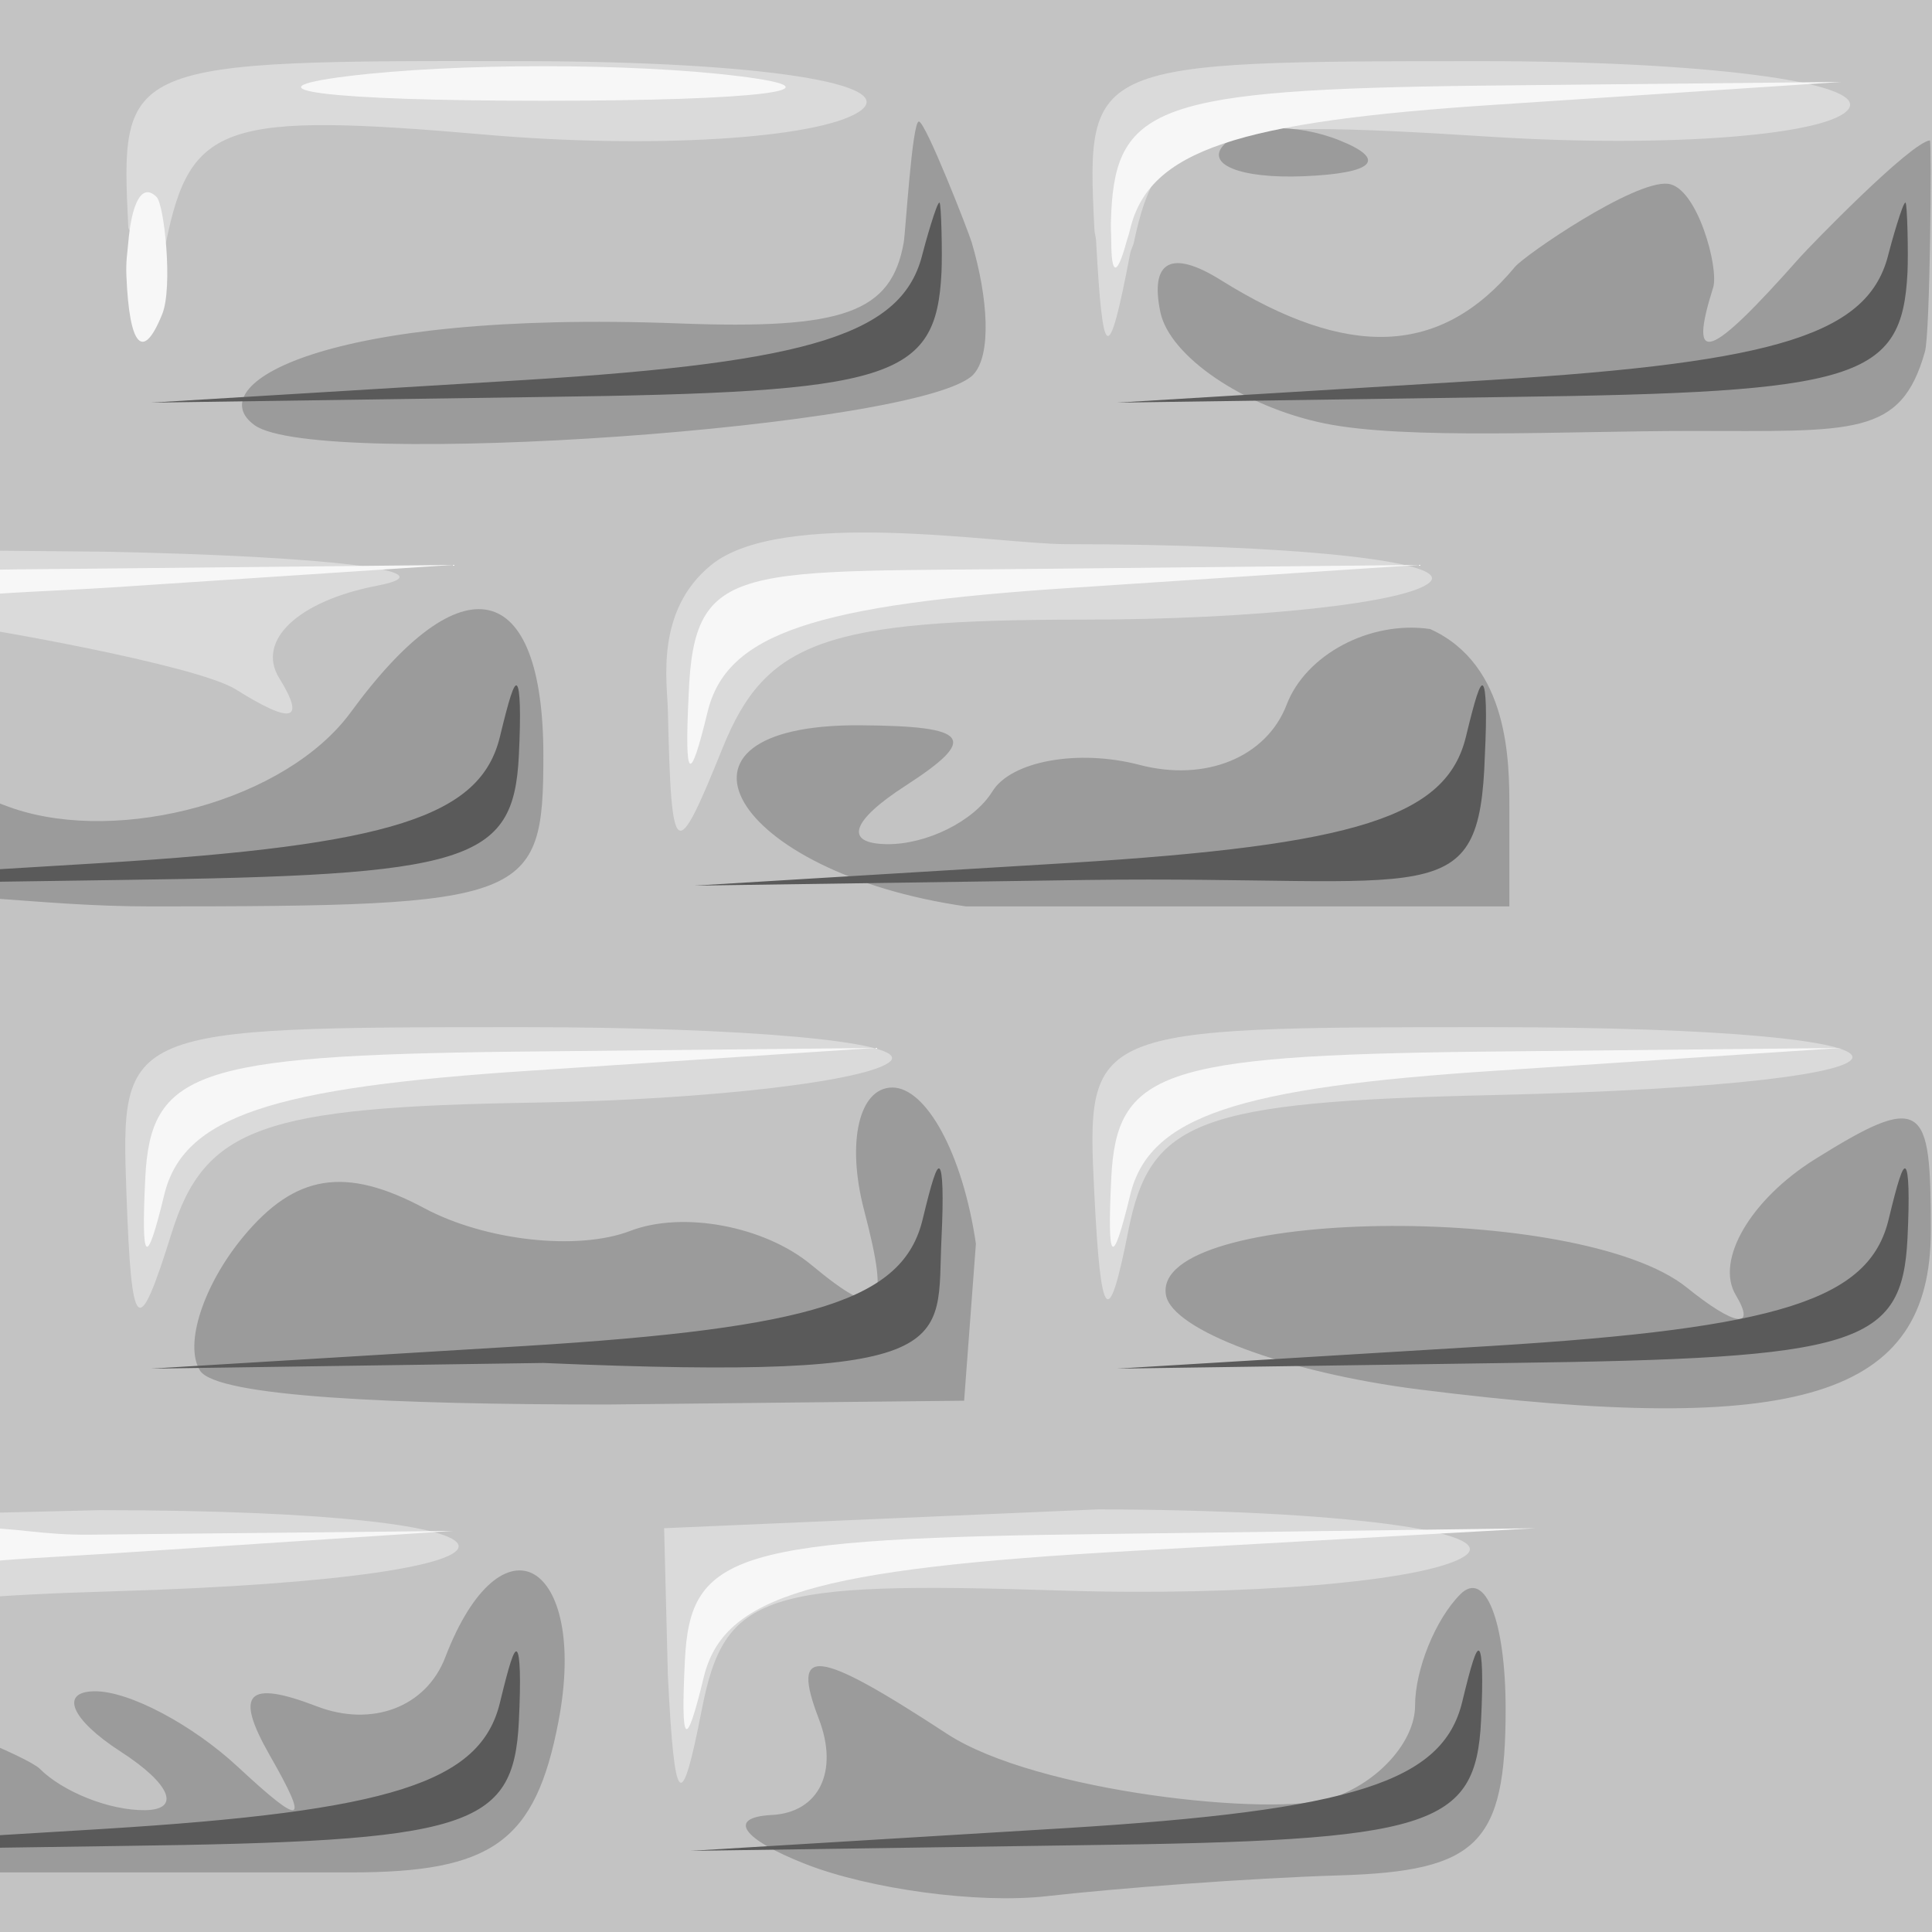 <?xml version="1.0" encoding="UTF-8" standalone="no"?>
<!-- Created with Inkscape (http://www.inkscape.org/) -->
<svg
   xmlns:dc="http://purl.org/dc/elements/1.1/"
   xmlns:cc="http://web.resource.org/cc/"
   xmlns:rdf="http://www.w3.org/1999/02/22-rdf-syntax-ns#"
   xmlns:svg="http://www.w3.org/2000/svg"
   xmlns="http://www.w3.org/2000/svg"
   xmlns:sodipodi="http://inkscape.sourceforge.net/DTD/sodipodi-0.dtd"
   xmlns:inkscape="http://www.inkscape.org/namespaces/inkscape"
   version="1.0"
   x="0"
   y="0"
   width="32"
   height="32"
   id="svg3339"
   sodipodi:version="0.32"
   inkscape:version="0.43"
   sodipodi:docname="brick-pieces.svg"
   sodipodi:docbase="/home/adam/workspace/Escape-j2se/src/org/spacebar/escape/j2se/resources">
  <sodipodi:namedview
     inkscape:window-height="954"
     inkscape:window-width="1050"
     inkscape:pageshadow="2"
     inkscape:pageopacity="0.0"
     borderopacity="1.0"
     bordercolor="#666666"
     pagecolor="#ffffff"
     id="base"
     inkscape:zoom="10.78125"
     inkscape:cx="8.4279493"
     inkscape:cy="13.015259"
     inkscape:window-x="18"
     inkscape:window-y="13"
     inkscape:current-layer="svg3339"
     showgrid="true" />
  <defs
     id="defs3341" />
  <rect
     style="fill:#c3c3c3;fill-opacity:1;stroke:none;stroke-opacity:1"
     id="brickfloor"
     width="32"
     height="32"
     x="0"
     y="0"
     inkscape:label="#rect11816" />
  <path
     id="l1"
     style="fill:#dadada;fill-opacity:1"
     d="M -4.75,25.169 L -4.906,28.263 C -4.814,31.261 -4.735,31.319 -4.094,29.013 C -3.601,27.24 -3.118,26.701 -0.58,26.483 C 0.082,26.426 0.899,26.385 1.875,26.357 C 9.631,26.13 9.446,25.013 1.656,25.013 L -4.75,25.169 z M 18.188,25 L 11,25.312 L 11.062,27.75 C 11.172,29.97 11.285,30.057 11.625,28.312 C 12.002,26.383 12.642,26.185 17.562,26.344 C 20.593,26.442 23.6,26.195 24.25,25.781 C 24.9,25.368 22.175,25.008 18.188,25 z M 24.656,17.013 C 18.017,17.013 17.989,17.024 18.125,19.763 C 18.232,21.917 18.361,22.048 18.688,20.388 C 19.049,18.549 19.85,18.25 24.719,18.138 C 32.707,17.954 32.653,17.013 24.656,17.013 z M 8.656,17.013 C 2.026,17.013 1.995,17.028 2.094,19.763 C 2.179,22.126 2.285,22.207 2.844,20.419 C 3.391,18.669 4.357,18.335 8.844,18.263 C 11.777,18.216 14.429,17.896 14.75,17.575 C 15.071,17.254 12.323,17.013 8.656,17.013 z M 14.719,8.825 C 13.53,8.794 12.359,8.887 11.781,9.357 C 10.845,10.117 11.052,11.304 11.062,11.763 C 11.12,14.285 11.185,14.329 11.969,12.388 C 12.683,10.62 13.665,10.263 17.938,10.263 C 20.751,10.263 23.339,9.986 23.688,9.638 C 24.036,9.29 21.323,9.013 17.656,9.013 C 17.102,9.013 15.907,8.857 14.719,8.825 z M -4.812,9.075 L -4.875,11.763 C -4.765,13.99 -4.654,14.078 -4.312,12.325 C -3.975,10.593 -3.241,10.205 -0.688,10.357 C -0.425,10.372 3.249,11.007 3.906,11.419 C 4.837,12.002 5.068,11.949 4.625,11.232 C 4.239,10.607 4.943,9.951 6.25,9.7 C 7.496,9.461 5.463,9.213 1.75,9.138 L -4.812,9.075 z M 8.75,1.013 C 2.017,0.998 1.989,1.02 2.125,3.763 C 2.133,3.924 2.738,4.073 2.75,4.013 C 3.153,2.036 3.71,1.853 8.062,2.232 C 10.749,2.465 13.513,2.304 14.219,1.857 C 14.953,1.391 12.613,1.022 8.75,1.013 z M 24.562,1.013 C 18.041,1.013 17.99,1.028 18.125,3.763 C 18.133,3.923 18.149,3.873 18.156,4.013 C 18.266,5.994 18.355,6.103 18.719,4.2 C 18.734,4.12 18.765,4.088 18.781,4.013 C 19.183,2.113 19.785,1.951 24.656,2.263 C 27.675,2.456 30.353,2.234 30.625,1.794 C 30.897,1.354 28.17,1.013 24.562,1.013 z "
     sodipodi:nodetypes="ccssscccccsssccsssccssssccsssssscccssssscccssssccssssssc" />
  <path
     id="l2"
     style="fill:#9b9b9b;fill-opacity:1"
     d="M 31.688,18.575 C 31.418,18.41 30.918,18.666 30.062,19.2 C 28.998,19.865 28.405,20.873 28.75,21.45 C 29.095,22.028 28.731,21.964 27.938,21.325 C 26.159,19.894 19.058,20 19.312,21.45 C 19.414,22.03 21.3,22.735 23.5,23.013 C 29.813,23.81 31.98,23.138 31.98,20.388 C 31.98,19.33 31.957,18.74 31.688,18.575 z M 8.844,26.075 C 8.431,25.84 7.839,26.241 7.375,27.45 C 7.058,28.277 6.16,28.612 5.25,28.263 C 4.094,27.819 3.876,28.037 4.469,29.075 C 5.125,30.225 5.028,30.275 3.938,29.263 C 3.197,28.575 2.14,28.004 1.562,28.013 C 0.985,28.021 1.175,28.48 2,29.013 C 2.825,29.546 3.002,29.973 2.406,29.982 C 1.81,29.99 1.037,29.675 0.656,29.294 C 0.473,29.111 -1.366,28.317 -2.031,28.357 C -2.937,28.41 -3.656,28.817 -3.656,29.544 C -3.656,30.497 -2.658,31.013 -0.781,31.013 C -0.45,31.013 4.194,31.013 5.812,31.013 C 8.157,31.013 8.869,30.505 9.25,28.513 C 9.504,27.184 9.256,26.311 8.844,26.075 z M 24.188,26.406 C 23.775,26.819 23.438,27.654 23.438,28.25 C 23.438,28.846 22.827,29.527 22.062,29.781 C 21.102,30.102 17.162,29.683 15.688,28.719 C 13.506,27.292 13.093,27.246 13.562,28.469 C 13.897,29.339 13.567,30.022 12.781,30.062 C 12.035,30.101 12.291,30.462 13.344,30.875 C 14.397,31.288 16.197,31.537 17.344,31.406 C 18.491,31.276 20.675,31.108 22.188,31.062 C 24.479,30.993 24.938,30.535 24.938,28.312 C 24.938,26.846 24.6,25.994 24.188,26.406 z M 14.781,18.013 C 14.23,18.013 14.017,18.913 14.312,20.044 C 14.752,21.724 14.588,21.905 13.438,20.95 C 12.663,20.307 11.309,20.053 10.438,20.388 C 9.566,20.722 8.034,20.549 7.031,20.013 C 5.718,19.31 4.889,19.448 4.031,20.482 C 3.376,21.271 3.043,22.264 3.312,22.7 C 3.582,23.137 6.55,23.263 10.062,23.263 L 15.969,23.2 L 16.164,20.6 C 15.942,19.088 15.333,18.013 14.781,18.013 z M 23.688,10.419 C 22.691,10.273 21.629,10.843 21.312,11.669 C 20.976,12.547 19.963,12.954 18.875,12.669 C 17.851,12.401 16.746,12.608 16.438,13.107 C 16.129,13.605 15.343,13.99 14.688,13.982 C 13.972,13.972 14.099,13.595 15,13.013 C 16.213,12.229 16.069,12.025 14.25,12.013 C 10.676,11.989 12.113,14.455 16,15.013 L 25,15.013 L 25,13.388 C 25,12.625 25,11.013 23.688,10.419 z M 8.094,10.107 C 7.526,9.98 6.734,10.534 5.812,11.794 C 4.737,13.265 1.997,13.983 0.232,13.394 C -0.219,13.243 -0.896,12.922 -1.125,12.607 C -1.31,12.352 -1.571,12.222 -1.875,12.2 C -2.788,12.136 -4,13.002 -4,14.044 C -4,14.421 -2.338,14.722 -0.116,14.88 C 0.715,14.939 1.527,15.013 2.5,15.013 C 8.767,15.013 9,14.923 9,12.513 C 9,11.047 8.662,10.233 8.094,10.107 z M 15.219,2.013 C 15.108,2.013 14.998,3.846 14.969,4.013 C 14.764,5.18 13.971,5.46 11.25,5.357 C 5.314,5.132 3.305,6.391 4.219,7.044 C 5.259,7.787 15.319,7.077 16.125,6.2 C 16.421,5.878 16.371,4.952 16.094,4.013 C 16.043,3.841 15.33,2.013 15.219,2.013 z M 31.965,2.325 C 31.637,2.365 29.965,4.09 29.812,4.263 C 28.303,5.967 27.957,6.088 28.375,4.763 C 28.476,4.444 28.111,3.095 27.625,3.044 C 27.062,2.985 25.252,4.228 25.094,4.419 C 23.863,5.902 22.326,5.954 20.219,4.638 C 19.403,4.128 19.043,4.321 19.219,5.169 C 19.37,5.897 20.594,6.738 21.938,7.013 C 23.281,7.288 25.949,7.138 28,7.138 C 30.707,7.138 31.485,7.24 31.883,5.825 C 31.971,5.513 31.996,2.321 31.965,2.325 z M 22.188,2.325 C 21.466,2.036 20.614,2.056 20.281,2.388 C 19.949,2.72 20.54,2.962 21.594,2.919 C 22.759,2.871 22.985,2.645 22.188,2.325 z " />
  <path
     id="l3"
     style="fill:#5a5a5a;fill-opacity:1;stroke:none;stroke-opacity:1"
     d="M 8.562,27.357 C 8.512,27.309 8.428,27.592 8.281,28.2 C 7.962,29.522 6.488,29.999 1.688,30.294 L -4.5,30.669 L 2,30.575 C 7.771,30.5 8.507,30.288 8.594,28.513 C 8.629,27.799 8.613,27.404 8.562,27.357 z M 24.5,27.344 C 24.45,27.296 24.366,27.579 24.219,28.188 C 23.899,29.51 22.425,29.986 17.625,30.281 L 11.438,30.656 L 17.938,30.562 C 23.708,30.488 24.444,30.276 24.531,28.5 C 24.566,27.786 24.55,27.391 24.5,27.344 z M 31.562,19.357 C 31.512,19.309 31.428,19.592 31.281,20.2 C 30.962,21.522 29.488,21.999 24.688,22.294 L 18.5,22.669 L 25,22.575 C 30.771,22.5 31.506,22.288 31.594,20.513 C 31.629,19.799 31.613,19.404 31.562,19.357 z M 15.562,19.357 C 15.512,19.309 15.428,19.592 15.281,20.2 C 14.962,21.522 13.488,21.999 8.688,22.294 L 2.5,22.669 L 9,22.575 C 16.021,22.875 15.507,22.288 15.594,20.513 C 15.629,19.799 15.613,19.404 15.562,19.357 z M 24.562,11.357 C 24.512,11.309 24.428,11.592 24.281,12.2 C 23.962,13.522 22.488,13.999 17.688,14.294 L 11.5,14.669 L 18,14.575 C 23.771,14.5 24.506,15.151 24.594,12.513 C 24.629,11.799 24.613,11.404 24.562,11.357 z M 8.562,11.357 C 8.512,11.309 8.428,11.592 8.281,12.2 C 7.962,13.522 6.488,13.999 1.688,14.294 L -4.5,14.669 L 2,14.575 C 7.771,14.5 8.507,14.288 8.594,12.513 C 8.629,11.799 8.613,11.404 8.562,11.357 z M 15.562,3.357 C 15.523,3.32 15.314,4.065 15.281,4.2 C 14.962,5.522 13.488,5.999 8.688,6.294 L 2.5,6.669 L 9,6.575 C 14.771,6.5 15.507,6.288 15.594,4.513 C 15.609,4.204 15.591,3.384 15.562,3.357 z M 31.562,3.357 C 31.523,3.32 31.314,4.065 31.281,4.2 C 30.962,5.522 29.488,5.999 24.688,6.294 L 18.5,6.669 L 25,6.575 C 30.771,6.5 31.506,6.288 31.594,4.513 C 31.609,4.204 31.591,3.384 31.562,3.357 z "
     sodipodi:nodetypes="cscccsccscccsccscccsccscccsccsccccccscccsccscccsccscccsc" />
  <path
     id="l4"
     style="fill:#f7f7f7;fill-opacity:1"
     d="M 7.5,25.357 L 1.5,25.419 C 0.673,25.429 0.222,25.292 -0.394,25.312 C -4.012,25.43 -4.375,25.566 -4.594,28.013 C -4.674,30.093 -4.621,30.128 -4.281,28.294 C -3.995,26.748 -3.267,26.197 -0.441,25.889 C 0.225,25.816 0.873,25.792 1.812,25.732 L 7.5,25.357 z M 25.438,25.312 L 18.438,25.406 C 12.165,25.478 11.432,25.708 11.344,27.5 C 11.273,28.932 11.361,29.002 11.656,27.781 C 11.982,26.435 13.471,25.983 18.75,25.688 L 25.438,25.312 z M 30.5,17.357 L 24.5,17.419 C 19.225,17.482 18.493,17.754 18.406,19.513 C 18.336,20.941 18.425,21.011 18.719,19.794 C 19.033,18.495 20.478,18.012 24.812,17.732 L 30.5,17.357 z M 14.5,17.357 L 8.5,17.419 C 3.225,17.482 2.493,17.754 2.406,19.513 C 2.336,20.941 2.425,21.011 2.719,19.794 C 3.033,18.495 4.478,18.012 8.812,17.732 L 14.5,17.357 z M 23.5,9.357 L 17.5,9.419 C 12.225,9.482 11.493,9.254 11.406,11.513 C 11.336,12.941 11.425,13.011 11.719,11.794 C 12.033,10.495 13.478,10.012 17.812,9.732 L 23.5,9.357 z M 7.5,9.357 L 1.5,9.419 C 0.709,9.428 -0.072,9.428 -0.672,9.451 C -4.072,9.583 -4.52,10.018 -4.594,11.513 C -4.664,12.941 -4.575,13.011 -4.281,11.794 C -4.03,10.753 -3.26,10.197 -0.649,9.889 C -0.003,9.812 0.952,9.787 1.812,9.732 L 7.5,9.357 z M 5.75,1.263 C 3.962,1.485 5.425,1.669 9,1.669 C 12.575,1.669 14.037,1.485 12.25,1.263 C 10.463,1.041 7.537,1.041 5.75,1.263 z M 2.594,3.263 C 2.34,3.009 2.178,3.395 2.125,4.013 C 2.109,4.204 2.083,4.326 2.094,4.575 C 2.142,5.74 2.368,5.998 2.688,5.2 C 2.865,4.758 2.722,3.391 2.594,3.263 z M 30.5,1.357 L 24.5,1.419 C 19.225,1.482 18.493,1.754 18.406,3.513 C 18.391,3.83 18.406,3.829 18.406,4.013 C 18.408,4.551 18.499,4.589 18.656,4.013 C 18.687,3.9 18.681,3.95 18.719,3.794 C 19.033,2.495 20.478,2.012 24.812,1.732 L 30.5,1.357 z "
     sodipodi:nodetypes="ccscssccccssccccssccccsscccccsccccsssscccssccssscccsssscc" />
</svg>
